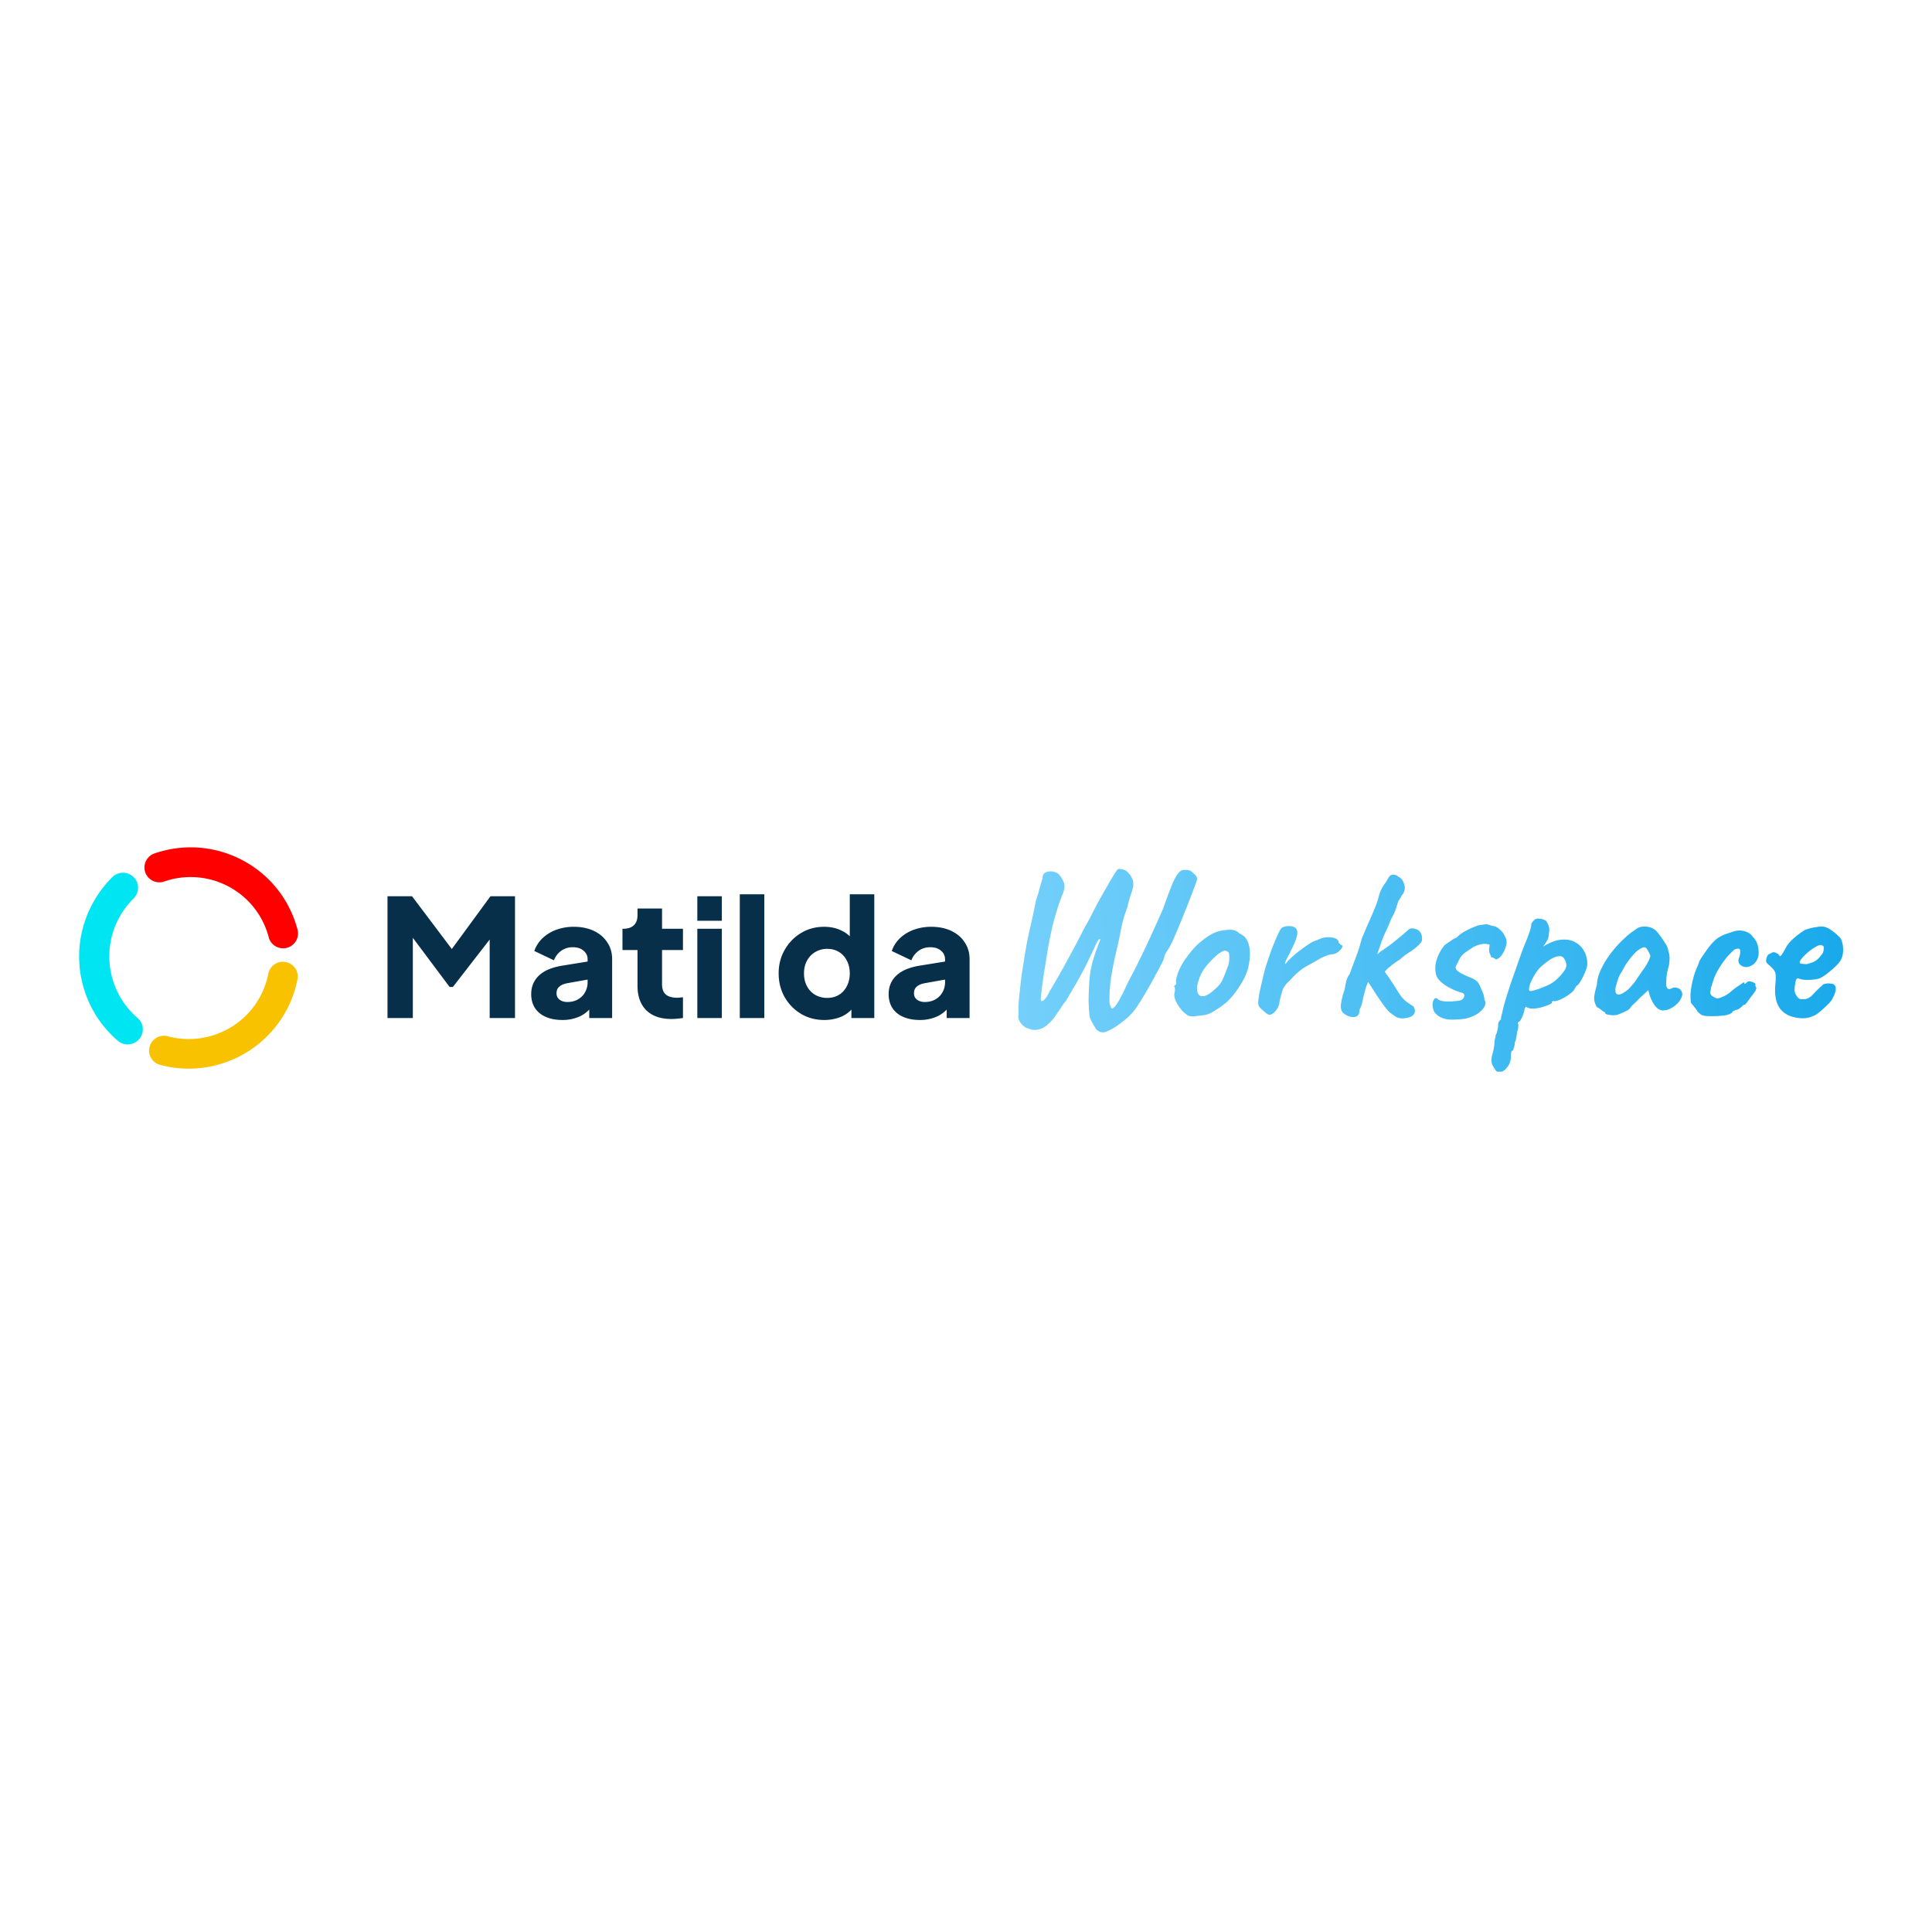 <svg xmlns="http://www.w3.org/2000/svg" fill="none" viewBox="0 0 260 260"><path fill="#F8C200" d="M21.534 143.3a1.983 1.983 0 0 1-1.398-2.442 2.008 2.008 0 0 1 2.385-1.419l.071.018c2.082.562 4.287.496 6.376-.223a10.862 10.862 0 0 0 7.139-8.187 2.006 2.006 0 0 1 2.345-1.58 1.983 1.983 0 0 1 1.579 2.329 14.867 14.867 0 0 1-9.768 11.2 14.851 14.851 0 0 1-8.729.304Z"/><path fill="#00E5F2" d="M15.12 118.042a2.037 2.037 0 0 1 2.872.002c.79.79.784 2.07-.012 2.859-2.98 2.951-4.056 7.349-2.673 11.364a10.855 10.855 0 0 0 3.21 4.73c.848.727.94 2.003.208 2.85a2.039 2.039 0 0 1-2.865.218 14.877 14.877 0 0 1-4.395-6.475c-1.892-5.493-.419-11.513 3.655-15.548Z"/><path fill="red" d="M40.04 125.11a2.004 2.004 0 0 1-1.433 2.443 2.001 2.001 0 0 1-2.447-1.423c-.069-.265-.149-.529-.239-.79-1.95-5.664-8.14-8.669-13.827-6.711a2.002 2.002 0 0 1-2.547-1.236 2.002 2.002 0 0 1 1.246-2.542c7.781-2.679 16.252 1.432 18.921 9.182.123.356.232.716.326 1.077Z"/><path fill="url(#a)" d="M148.542 138.922a1.18 1.18 0 0 1-.744-.186 1.01 1.01 0 0 1-.434-.496c-.082-.103-.217-.331-.403-.682-.186-.331-.299-.62-.341-.868a32.303 32.303 0 0 1-.124-1.922c0-.62.031-1.488.093-2.604.062-.909.186-1.715.372-2.418a18.28 18.28 0 0 1 .558-1.829c.186-.517.331-.899.434-1.147.104-.269.124-.403.062-.403-.082 0-.175.083-.279.248-.082.145-.186.341-.31.589-.103.248-.227.517-.372.806-.124.289-.258.568-.403.837-.289.641-.63 1.323-1.023 2.046a47.201 47.201 0 0 1-1.147 2.046c-.392.661-.733 1.24-1.023 1.736a6.875 6.875 0 0 0-.651.899c-.248.372-.516.765-.806 1.178a5.584 5.584 0 0 1-.899 1.023c-.454.434-.919.692-1.395.775a1.965 1.965 0 0 1-1.333-.155c-.206-.021-.423-.134-.651-.341a2.156 2.156 0 0 1-.558-.713c-.124-.289-.155-.558-.093-.806-.02-.289-.02-.734 0-1.333.042-.62.104-1.292.186-2.015.083-.744.166-1.457.248-2.139.104-.682.197-1.25.279-1.705a51.29 51.29 0 0 1 .744-4.061c.331-1.385.631-2.78.899-4.185.166-.413.31-.878.434-1.395.145-.537.29-1.033.434-1.488.021-.455.186-.734.496-.837.31-.124.641-.145.992-.062.372.083.631.227.775.434.207.207.403.527.589.961.186.434.135.982-.155 1.643-.413 1.013-.816 2.253-1.209 3.72-.372 1.447-.713 3.203-1.023 5.27a727.7 727.7 0 0 1-.279 1.674c-.082.599-.165 1.178-.248 1.736l-.155 1.395c-.02.351-.01.537.031.558.166.041.341-.052.527-.279.207-.227.424-.589.651-1.085a96.204 96.204 0 0 0 2.387-4.185c.765-1.385 1.53-2.831 2.294-4.34.352-.599.703-1.25 1.054-1.953.372-.723.724-1.385 1.054-1.984l1.023-1.798c.331-.579.62-1.064.868-1.457.248-.413.434-.641.558-.682.558 0 .972.145 1.24.434.29.289.517.641.682 1.054.042.103.062.279.062.527.021.248-.01.465-.093.651-.02.145-.113.444-.279.899a17.97 17.97 0 0 0-.403 1.519 27.357 27.357 0 0 0-.558 1.674c-.144.537-.248.982-.31 1.333-.165.889-.372 1.86-.62 2.914a57.219 57.219 0 0 0-.651 3.162 21.217 21.217 0 0 0-.279 2.759c-.02.579-.02.961 0 1.147.042.165.104.341.186.527.042.165.135.207.279.124.145-.083.29-.227.434-.434a8.66 8.66 0 0 0 .651-1.116c.166-.31.331-.641.496-.992.166-.372.393-.837.682-1.395a62.074 62.074 0 0 0 1.581-3.131 98.167 98.167 0 0 0 1.581-3.379c.517-1.116.961-2.108 1.333-2.976.393-1.116.724-2.015.992-2.697.269-.703.517-1.24.744-1.612.228-.372.445-.62.651-.744.104-.083.321-.124.651-.124.352 0 .62.083.806.248.083.083.228.217.434.403.207.186.3.403.279.651-.103.331-.299.868-.589 1.612a62.945 62.945 0 0 1-.961 2.48c-.351.889-.702 1.746-1.054 2.573-.33.806-.609 1.447-.837 1.922a12.26 12.26 0 0 1-.651 1.116c-.206.31-.31.548-.31.713 0 .083-.103.341-.31.775-.206.413-.475.92-.806 1.519a44.05 44.05 0 0 1-1.023 1.86c-.372.641-.723 1.23-1.054 1.767-.33.537-.609.951-.837 1.24a8.714 8.714 0 0 1-1.674 1.612c-.578.455-1.095.796-1.55 1.023-.454.227-.754.341-.899.341Zm11.927-2.139c-.269 0-.486-.052-.651-.155a10.816 10.816 0 0 1-.558-.434 5.877 5.877 0 0 1-.961-1.333c-.228-.475-.31-.889-.248-1.24.062-.165.082-.32.062-.465v-.248c-.104-.103-.135-.165-.093-.186a.735.735 0 0 0 .124-.186c.124 0 .165-.114.124-.341-.042-.165.02-.517.186-1.054a7.369 7.369 0 0 1 .744-1.581c.124-.207.31-.475.558-.806.248-.351.516-.692.806-1.023.31-.351.589-.63.837-.837.516-.434.992-.785 1.426-1.054a4.725 4.725 0 0 1 1.364-.558 6.286 6.286 0 0 1 1.395-.155c.496 0 .899.165 1.209.496.475.207.806.486.992.837.206.351.341.806.403 1.364.062.62 0 1.385-.186 2.294-.186.889-.693 1.922-1.519 3.1-.517.744-1.023 1.323-1.519 1.736-.496.413-1.044.796-1.643 1.147a3.208 3.208 0 0 1-1.395.527c-.496.062-.982.114-1.457.155Zm3.162-3.782c.454-.393.775-.827.961-1.302.206-.475.423-1.033.651-1.674.082-.124.134-.331.155-.62.041-.289.051-.568.031-.837-.021-.289-.093-.455-.217-.496-.186-.145-.372-.176-.558-.093-.186.062-.424.196-.713.403a11.973 11.973 0 0 0-1.736 1.798c-.517.661-.879 1.478-1.085 2.449-.062.517-.011.909.155 1.178.186.248.475.32.868.217.413-.124.909-.465 1.488-1.023Zm6.55 3.162a7.023 7.023 0 0 1-.62-.558c-.206-.227-.279-.548-.217-.961.062-.579.145-1.085.248-1.519.104-.455.228-.971.372-1.55.042-.248.145-.672.31-1.271.186-.599.403-1.25.651-1.953.248-.703.507-1.364.775-1.984.269-.641.507-1.116.713-1.426.228-.207.558-.31.992-.31.455 0 .765.083.93.248.228.186.3.517.217.992-.082.455-.372 1.168-.868 2.139a7.107 7.107 0 0 1-.403.806 4.594 4.594 0 0 0-.31.682c-.062.165-.041.238.062.217.124-.227.352-.486.682-.775.331-.31.682-.61 1.054-.899.372-.289.724-.548 1.054-.775.331-.227.558-.372.682-.434.166-.103.352-.186.558-.248.228-.083.383-.145.465-.186.476-.227.992-.31 1.55-.248.579.041.93.217 1.054.527a.543.543 0 0 0 .186.372l.186.124c.083 0 .124.031.124.093l.031.093c0 .145-.144.351-.434.62-.268.269-.568.413-.899.434a2.421 2.421 0 0 0-.713.155c-.206.083-.454.186-.744.31-.785.455-1.498.858-2.139 1.209-.62.351-1.26.889-1.922 1.612a4.86 4.86 0 0 1-.465.465c-.165.145-.33.351-.496.62-.103.103-.206.331-.31.682-.103.351-.196.692-.279 1.023a4.64 4.64 0 0 0-.093.558l-.093.31a1.881 1.881 0 0 1-.31.558c-.248.331-.496.537-.744.62-.227.083-.506-.041-.837-.372Zm11.388.62a2.308 2.308 0 0 1-.837-.496c-.227-.227-.32-.599-.279-1.116.041-.31.103-.63.186-.961.083-.351.186-.692.31-1.023.062-.372.134-.744.217-1.116.103-.372.269-.723.496-1.054.269-.765.548-1.519.837-2.263.289-.765.537-1.56.744-2.387.31-.744.589-1.405.837-1.984.269-.579.589-1.323.961-2.232a10.1 10.1 0 0 0 .527-1.581 4.848 4.848 0 0 1 .744-1.581c.145-.186.248-.341.31-.465.083-.145.165-.279.248-.403.145-.289.362-.424.651-.403.31.021.517.103.62.248.351.145.599.413.744.806.145.372.196.641.155.806 0 .227-.083.475-.248.744a1.454 1.454 0 0 0-.248.372c-.083.145-.207.341-.372.589l-.248.806a6.288 6.288 0 0 1-.279.744 10.32 10.32 0 0 1-.341.682 2.878 2.878 0 0 0-.248.558c-.186.475-.393.94-.62 1.395-.207.434-.393.899-.558 1.395l-.527 1.519a8.194 8.194 0 0 1-.713 1.488c-.145.207-.227.486-.248.837 0 .351-.041.692-.124 1.023-.145.372-.279.713-.403 1.023-.103.31-.155.506-.155.589-.145.455-.258.909-.341 1.364a3.77 3.77 0 0 1-.403 1.147c0 .496-.134.806-.403.93s-.599.124-.992 0Zm7.099.279c-.331-.041-.579-.103-.744-.186-.165-.103-.475-.32-.93-.651-.248-.248-.558-.63-.93-1.147a37.739 37.739 0 0 1-1.116-1.643 33.834 33.834 0 0 0-.992-1.519l1.705-2.17c.269.331.486.641.651.93.165.289.3.486.403.589.475.703.847 1.271 1.116 1.705.269.434.496.785.682 1.054.207.269.434.506.682.713.248.207.568.424.961.651.062.041.124.145.186.31a.88.88 0 0 1 .062.465c-.041.248-.196.455-.465.62-.248.145-.672.238-1.271.279Zm-4.495-5.735c-.124-.351-.155-.744-.093-1.178.083-.455.258-.754.527-.899.083-.145.165-.238.248-.279.103-.062.165-.134.186-.217.041-.083.145-.196.31-.341.186-.145.351-.279.496-.403.331-.207.692-.455 1.085-.744.413-.31.806-.62 1.178-.93.393-.31.713-.579.961-.806.269-.227.434-.372.496-.434.062-.083.186-.134.372-.155.207-.021.403.01.589.093a.988.988 0 0 1 .589.403c.165.207.248.496.248.868.062.227-.072.506-.403.837-.31.31-.703.62-1.178.93a13.83 13.83 0 0 0-.682.465c-.269.207-.506.403-.713.589a8.477 8.477 0 0 0-.651.434 7.146 7.146 0 0 0-.713.558c-.165.103-.362.289-.589.558a2.036 2.036 0 0 1-.713.558c-.661.62-1.064.92-1.209.899-.124-.021-.238-.289-.341-.806Zm11.254 5.89c-1.096 0-1.902-.351-2.418-1.054a2.452 2.452 0 0 1-.217-.992c.02-.351.103-.599.248-.744.144-.165.32-.134.527.093.268.165.651.248 1.147.248h.651c.206-.021.444-.041.713-.062.475-.041.775-.186.899-.434.144-.248.113-.455-.093-.62h.031a8.35 8.35 0 0 1-1.643-.62 6.228 6.228 0 0 1-1.364-.899c-.372-.351-.589-.682-.651-.992-.166-.682-.124-1.385.124-2.108a5.51 5.51 0 0 1 1.085-1.891c.186-.124.444-.3.775-.527.33-.248.568-.382.713-.403v.031a4.769 4.769 0 0 1 1.333-.992 11.42 11.42 0 0 1 1.736-.744l.496-.062c.248-.041.465-.062.651-.062-.021 0 .031.021.155.062.124.041.227.072.31.093a.825.825 0 0 0 .372.093c.289.041.568.196.837.465.289.248.516.548.682.899.186.331.258.641.217.93a3.653 3.653 0 0 1-.527 1.426c-.29.455-.6.713-.93.775.041-.021 0-.062-.124-.124a4.997 4.997 0 0 1-.341-.186l-.124.062-.031-.093a.505.505 0 0 0-.062-.217 1.81 1.81 0 0 1-.186-.465 2.471 2.471 0 0 1 0-.558c.041-.227.051-.362.031-.403-.021-.041-.145-.072-.372-.093-.269-.062-.61-.031-1.023.093a3.1 3.1 0 0 0-1.147.558 12.32 12.32 0 0 0-.93.651 2.32 2.32 0 0 0-.434.496 3.605 3.605 0 0 0-.341.651 8.167 8.167 0 0 0-.217.403.598.598 0 0 0-.093.31c0 .207.175.424.527.651.351.207.878.455 1.581.744.558.227.919.537 1.085.93.186.393.351.765.496 1.116.041.083.082.238.124.465.062.207.072.331.031.372.041.041.062.083.062.124v-.031c.165.31.134.641-.093.992-.207.331-.538.641-.992.93a5.143 5.143 0 0 1-1.55.589h.031a14.635 14.635 0 0 1-1.767.124Zm6.56 7.006h-.372c-.145.021-.269-.062-.372-.248-.083-.103-.207-.31-.372-.62-.166-.289-.197-.703-.093-1.24a9.8 9.8 0 0 0 .248-1.054 4.45 4.45 0 0 0 .093-.744c0-.083.02-.248.062-.496a2.15 2.15 0 0 0 .093-.496c.103-.165.186-.393.248-.682.062-.289.093-.548.093-.775 0-.248.124-.475.372-.682 0-.165.031-.372.093-.62.082-.248.124-.413.124-.496.062-.289.196-.796.403-1.519.227-.744.496-1.581.806-2.511.33-.93.651-1.839.961-2.728.31-.889.589-1.643.837-2.263.248-.579.454-1.116.62-1.612.165-.496.248-.847.248-1.054 0-.083.02-.145.062-.186.041-.062.134-.176.279-.341.206-.207.475-.279.806-.217.351.041.64.145.868.31.165.269.279.517.341.744.082.207.082.537 0 .992 0 .31-.073.599-.217.868a6.558 6.558 0 0 1-.403.62c-.104.145-.135.207-.093.186.909-.558 1.725-.858 2.449-.899.744-.062 1.364.062 1.86.372a2.89 2.89 0 0 1 1.178 1.209c.268.517.403 1.075.403 1.674 0 .248-.083.579-.248.992-.166.413-.352.806-.558 1.178-.207.351-.372.589-.496.713-.083 0-.166.072-.248.217a3.92 3.92 0 0 0-.248.434c-.166.207-.445.444-.837.713a6.881 6.881 0 0 1-1.147.62c-.393.145-.672.186-.837.124l-.093.062c-.042.041-.062.114-.062.217 0 .041-.145.124-.434.248a7.41 7.41 0 0 1-1.023.341 4.309 4.309 0 0 1-1.085.155c-.434 0-.744-.083-.93-.248a1.665 1.665 0 0 0-.155.186.492.492 0 0 0-.062.217c0 .124-.052.32-.155.589a3.24 3.24 0 0 1-.31.713c-.124.227-.238.341-.341.341l-.062.093c-.042.062-.021.145.062.248l-.031.341c0 .248-.052.455-.155.62 0 .165-.031.413-.093.744s-.135.579-.217.744c0 .248-.042.486-.124.713-.062.248-.135.372-.217.372-.083.021-.135.145-.155.372a7.144 7.144 0 0 0-.031.527 2.157 2.157 0 0 1-.496 1.333c-.31.393-.589.589-.837.589Zm3.968-10.85c.165 0 .465-.072.899-.217.434-.145.888-.32 1.364-.527.475-.227.847-.455 1.116-.682.537-.475.95-.94 1.24-1.395.31-.455.289-.961-.062-1.519-.166-.289-.434-.403-.806-.341-.352.041-.744.207-1.178.496a9.861 9.861 0 0 0-1.333 1.085 5.394 5.394 0 0 0-.682.93 9.423 9.423 0 0 0-.527 1.023c-.124.331-.197.61-.217.837-.021.207.041.31.186.31Zm11.716 3.193a2.798 2.798 0 0 1-.651.062 6.14 6.14 0 0 1-.713-.093c-.186-.062-.279-.124-.279-.186 0-.103-.052-.155-.155-.155l-.341-.248a2.86 2.86 0 0 0-.62-.403 2.602 2.602 0 0 1-.372-.992c-.042-.393.082-1.075.372-2.046.02-.661.206-1.354.558-2.077.351-.744.795-1.467 1.333-2.17a14.686 14.686 0 0 1 1.674-1.86c.578-.558 1.095-.971 1.55-1.24.289-.289.671-.444 1.147-.465.496-.021.93.072 1.302.279.206.103.434.31.682.62.248.31.485.641.713.992.227.331.403.63.527.899.062.227.113.434.155.62.062.165.103.372.124.62.02.248 0 .62-.062 1.116-.104.372-.197.754-.279 1.147a6.963 6.963 0 0 0-.093 1.147c-.042.393 0 .672.124.837.144.165.351.176.62.031a.923.923 0 0 1 .775-.031.843.843 0 0 1 .558.496c.124.227.093.527-.093.899a2.497 2.497 0 0 1-.589.775 3.88 3.88 0 0 1-.899.62 2.387 2.387 0 0 1-.961.217c-.228 0-.455-.083-.682-.248a2.813 2.813 0 0 1-.62-.744 5.14 5.14 0 0 1-.465-1.023l-.186-.713-1.116 1.023c-.269.289-.538.558-.806.806-.248.227-.403.393-.465.496-.104.186-.31.351-.62.496-.29.145-.672.31-1.147.496Zm.837-2.976c.351-.207.651-.455.899-.744a9.33 9.33 0 0 0 .775-.961c.248-.372.516-.765.806-1.178.351-.475.599-.858.744-1.147.165-.289.289-.599.372-.93a4.53 4.53 0 0 0-.341-.713c-.145-.269-.29-.413-.434-.434-.29 0-.641.176-1.054.527-.393.351-.827.858-1.302 1.519a3.593 3.593 0 0 0-.31.496c-.124.227-.248.444-.372.651-.104.186-.176.31-.217.372-.062.083-.155.279-.279.589-.104.289-.197.589-.279.899-.083.289-.124.496-.124.62s.01.258.031.403c.041.145.144.238.31.279.165.041.423-.041.775-.248Zm11.846 3.162c-.454 0-.795-.021-1.023-.062-.206-.041-.361-.103-.465-.186a13.782 13.782 0 0 1-.403-.341 3.427 3.427 0 0 0-.434-.62 6.279 6.279 0 0 0-.434-.527c-.082-.31-.113-.734-.093-1.271.042-.537.135-1.116.279-1.736.145-.62.321-1.178.527-1.674.083-.165.155-.331.217-.496l.093-.248c0-.103.124-.351.372-.744.269-.393.558-.806.868-1.24.331-.434.6-.744.806-.93.145-.165.362-.341.651-.527.31-.186.579-.32.806-.403.228-.083.538-.186.93-.31.393-.145.744-.217 1.054-.217.29 0 .6.062.93.186.331.124.61.341.837.651.372.372.61.816.713 1.333.104.517.114.961.031 1.333-.103.413-.31.754-.62 1.023a1.73 1.73 0 0 1-.992.403c-.351 0-.661-.145-.93-.434-.082-.165-.124-.3-.124-.403 0-.124.042-.3.124-.527.083-.289.124-.548.124-.775 0-.227-.093-.341-.279-.341-.268 0-.485.083-.651.248-.165.145-.413.393-.744.744-.144.165-.33.403-.558.713-.227.31-.454.651-.682 1.023-.206.351-.392.713-.558 1.085a61.757 61.757 0 0 0-.434 1.333l-.062.279c0 .083-.01.165-.031.248a.705.705 0 0 0-.031.217c0 .248.145.444.434.589.228.145.414.217.558.217.166-.021.476-.134.93-.341a3.95 3.95 0 0 0 .93-.651c.31-.269.631-.506.961-.713.228-.145.403-.269.527-.372.145-.103.217-.114.217-.031s.031.124.093.124.135-.041.217-.124c.124-.165.279-.227.465-.186.186.021.352.072.496.155.166.083.248.155.248.217a.473.473 0 0 0 .124.465.94.94 0 0 1-.093.341.773.773 0 0 1-.186.31c-.103.145-.258.351-.465.62-.186.269-.361.506-.527.713l-.248.31c-.082-.021-.165 0-.248.062l-.217.217c-.165.145-.32.258-.465.341a.936.936 0 0 1-.341.093 1.466 1.466 0 0 1-.341.155c-.062.021-.093.072-.093.155-.206.207-.578.351-1.116.434-.537.062-1.095.093-1.674.093Zm10.52-.031c-.806-.331-1.364-.868-1.674-1.612-.31-.744-.392-1.736-.248-2.976.042-.641.021-1.064-.062-1.271-.082-.227-.237-.444-.465-.651-.062-.083-.206-.217-.434-.403-.227-.207-.33-.362-.31-.465-.02-.145.011-.32.093-.527.083-.227.155-.351.217-.372.145-.062.29-.134.434-.217.166-.083.29-.103.372-.062.083 0 .207.052.372.155.186.103.279.196.279.279.083.145.207.083.372-.186.186-.269.383-.61.589-1.023.207-.331.465-.641.775-.93.31-.289.62-.548.93-.775.331-.248.61-.434.837-.558a7.1 7.1 0 0 1 1.55-.372c.331-.062.579-.083.744-.062.372.021.765.176 1.178.465.414.289.734.558.961.806.269.186.445.475.527.868.104.372.145.765.124 1.178-.02.413-.103.765-.248 1.054-.062.207-.279.496-.651.868a12.85 12.85 0 0 1-1.24 1.085c-.434.331-.806.558-1.116.682a8.427 8.427 0 0 1-.961.155 8.817 8.817 0 0 1-1.054 0c-.31-.041-.527-.093-.651-.155-.144-.083-.268-.052-.372.093-.082.124-.155.475-.217 1.054a2.88 2.88 0 0 0 0 .589c.042.165.083.289.124.372.145.248.29.434.434.558.145.103.414.134.806.093.393-.041.786-.279 1.178-.713a10.72 10.72 0 0 1 1.116-1.085c.083-.145.259-.238.527-.279.29-.062.631-.041 1.023.062.228.145.331.372.31.682 0 .31-.165.765-.496 1.364-.062.145-.237.362-.527.651-.268.269-.568.548-.899.837-.31.269-.568.465-.775.589-.62.331-1.229.486-1.829.465a5.17 5.17 0 0 1-1.643-.31Zm2.294-6.975c.31-.083.569-.165.775-.248.228-.083.445-.217.651-.403.207-.186.445-.465.713-.837a1.76 1.76 0 0 0 .124-.589c.021-.165.011-.269-.031-.31-.165-.165-.351-.217-.558-.155-.186.041-.392.145-.62.31-.144.062-.351.196-.62.403a6.984 6.984 0 0 0-.744.651 4.968 4.968 0 0 0-.558.651c-.124.186-.144.3-.062.341-.041.083.073.134.341.155.29.021.486.031.589.031Z"/><path fill="#082F49" d="M52.147 137v-16.39h3.3l6.138 8.14h-1.54l5.962-8.14h3.3V137h-3.41v-12.628l1.364.308-6.314 8.14h-.44l-6.094-8.14 1.144-.308V137h-3.41Zm23.543.264c-.866 0-1.614-.139-2.244-.418-.63-.279-1.115-.675-1.452-1.188-.338-.528-.506-1.151-.506-1.87 0-.675.154-1.269.462-1.782.308-.528.777-.968 1.408-1.32.645-.352 1.444-.601 2.398-.748l3.674-.594v2.42l-3.08.55c-.47.088-.829.242-1.078.462-.25.205-.374.506-.374.902 0 .367.14.653.418.858.278.205.623.308 1.034.308.542 0 1.02-.117 1.43-.352.41-.235.726-.55.946-.946.234-.411.352-.858.352-1.342v-3.124c0-.455-.184-.836-.55-1.144-.352-.308-.836-.462-1.452-.462a2.63 2.63 0 0 0-1.562.484 2.81 2.81 0 0 0-.968 1.276l-2.64-1.254a4.288 4.288 0 0 1 1.122-1.738 5.342 5.342 0 0 1 1.848-1.122 6.778 6.778 0 0 1 2.354-.396c1.012 0 1.906.183 2.684.55.777.367 1.378.88 1.804 1.54.44.645.66 1.401.66 2.266V137h-3.08v-1.936l.748-.132c-.352.528-.74.968-1.166 1.32a4.303 4.303 0 0 1-1.43.748 5.542 5.542 0 0 1-1.76.264Zm14.679-.132c-1.452 0-2.581-.389-3.388-1.166-.792-.792-1.188-1.892-1.188-3.3v-4.818h-2.024v-2.86h.11c.616 0 1.085-.154 1.408-.462.337-.308.506-.77.506-1.386v-.88h3.3v2.728h2.816v2.86h-2.816v4.598c0 .411.073.755.22 1.034.147.264.374.462.682.594.308.132.69.198 1.144.198.103 0 .22-.007.352-.022.132-.015.271-.029.418-.044V137c-.22.029-.47.059-.748.088a7.671 7.671 0 0 1-.792.044Zm3.474-.132v-12.012h3.3V137h-3.3Zm0-13.09v-3.3h3.3v3.3h-3.3ZM99.558 137v-16.654h3.3V137h-3.3Zm11.369.264c-1.174 0-2.222-.279-3.146-.836a6.15 6.15 0 0 1-2.2-2.266c-.528-.953-.793-2.009-.793-3.168 0-1.173.272-2.229.815-3.168a6.15 6.15 0 0 1 2.2-2.266c.924-.557 1.958-.836 3.102-.836.88 0 1.657.169 2.332.506a3.869 3.869 0 0 1 1.628 1.386l-.506.66v-6.93h3.3V137h-3.08v-2.2l.308.682c-.411.587-.968 1.034-1.672 1.342a5.896 5.896 0 0 1-2.288.44Zm.396-2.97c.601 0 1.129-.139 1.584-.418a2.816 2.816 0 0 0 1.056-1.166c.264-.499.396-1.071.396-1.716s-.132-1.217-.396-1.716a2.816 2.816 0 0 0-1.056-1.166c-.455-.279-.983-.418-1.584-.418a3.08 3.08 0 0 0-1.628.44c-.47.279-.836.667-1.1 1.166-.264.484-.396 1.049-.396 1.694s.132 1.217.396 1.716c.264.499.63.887 1.1 1.166a3.198 3.198 0 0 0 1.628.418Zm12.47 2.97c-.865 0-1.613-.139-2.244-.418-.63-.279-1.114-.675-1.452-1.188-.337-.528-.506-1.151-.506-1.87 0-.675.154-1.269.462-1.782.308-.528.778-.968 1.408-1.32.646-.352 1.445-.601 2.398-.748l3.674-.594v2.42l-3.08.55c-.469.088-.828.242-1.078.462-.249.205-.374.506-.374.902 0 .367.14.653.418.858.279.205.624.308 1.034.308.543 0 1.02-.117 1.43-.352.411-.235.726-.55.946-.946.235-.411.352-.858.352-1.342v-3.124c0-.455-.183-.836-.55-1.144-.352-.308-.836-.462-1.452-.462-.586 0-1.107.161-1.562.484-.44.323-.762.748-.968 1.276l-2.64-1.254a4.294 4.294 0 0 1 1.122-1.738 5.354 5.354 0 0 1 1.848-1.122 6.782 6.782 0 0 1 2.354-.396c1.012 0 1.907.183 2.684.55.778.367 1.379.88 1.804 1.54.44.645.66 1.401.66 2.266V137h-3.08v-1.936l.748-.132c-.352.528-.74.968-1.166 1.32a4.3 4.3 0 0 1-1.43.748 5.54 5.54 0 0 1-1.76.264Z"/><defs><linearGradient id="a" x1="126" x2="260.394" y1="127" y2="117.975" gradientUnits="userSpaceOnUse"><stop stop-color="#7DD3FC"/><stop offset="1" stop-color="#0EA5E9"/></linearGradient></defs></svg>